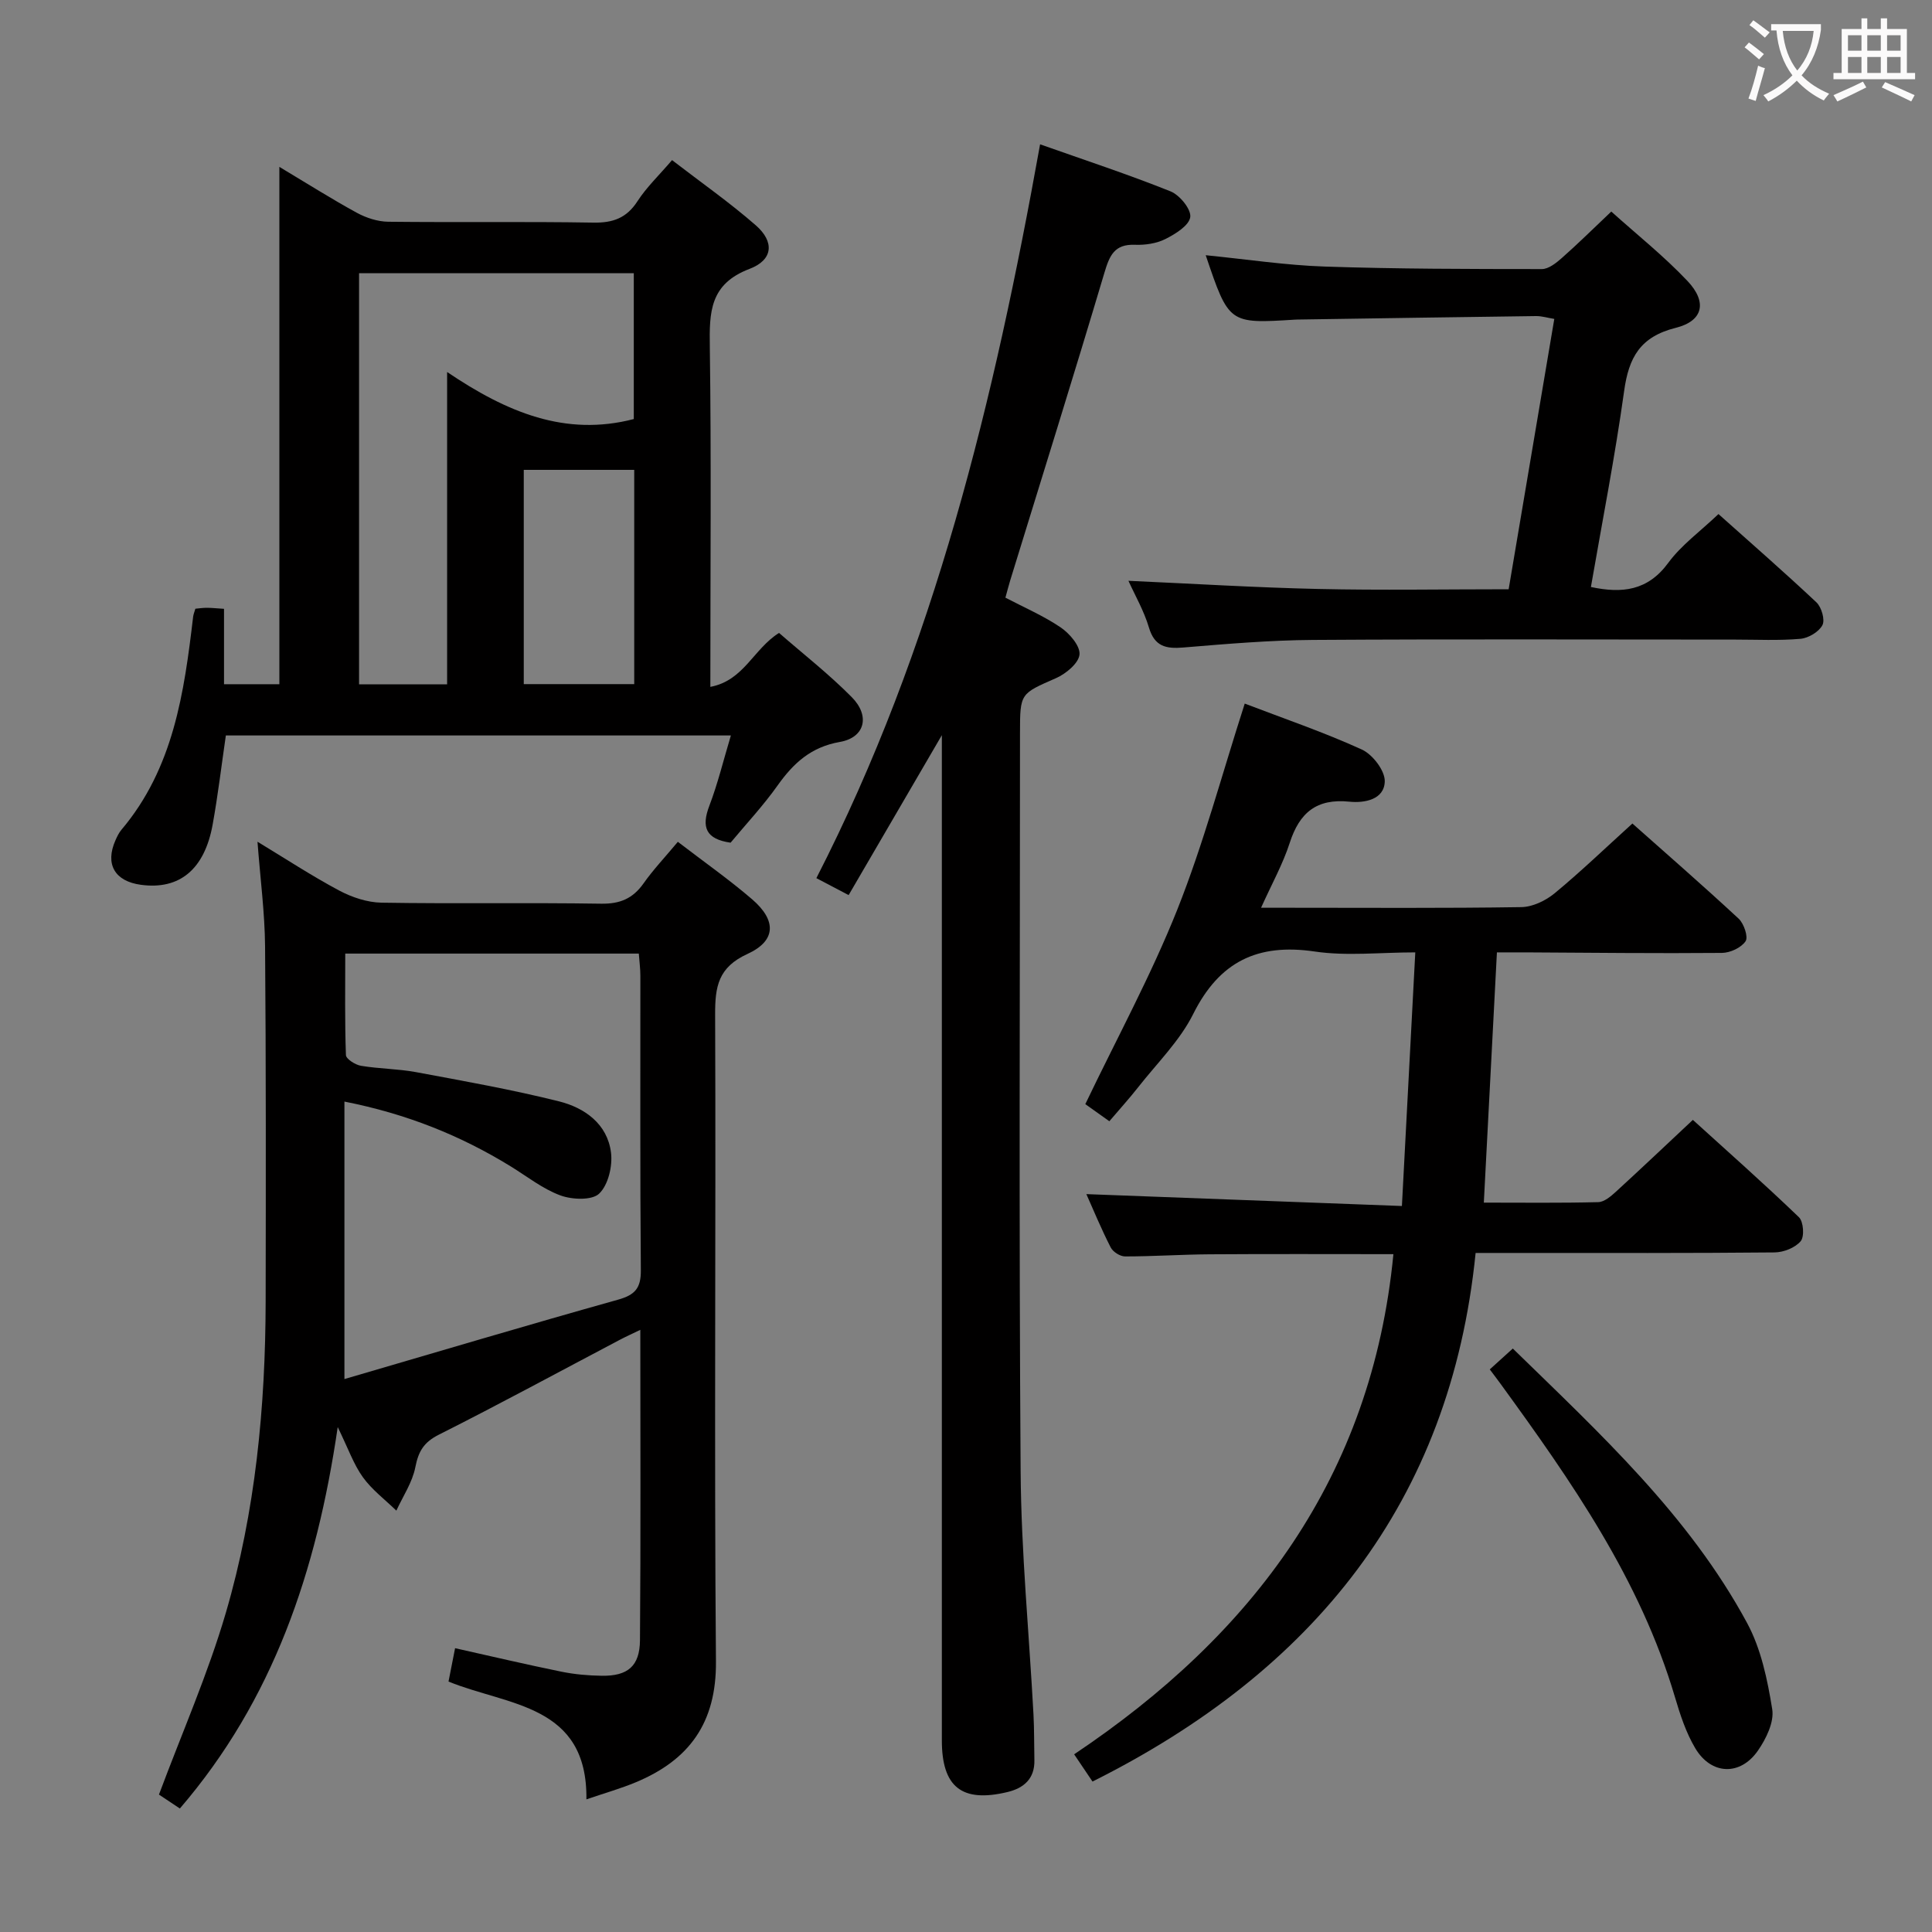 <svg enable-background="new 0 0 400 400" viewBox="0 0 400 400" xmlns="http://www.w3.org/2000/svg"><rect x="0" y="0" width="400" height="400" fill="#808080" stroke="none"/><g fill="#010000"><path d="m140.34 174.29c5.41 4.15 10.6 7.79 15.38 11.9 5.07 4.37 5 8.58-.96 11.31-6.06 2.77-6.72 6.74-6.7 12.53.18 44.65-.21 89.3.17 133.95.11 12.7-5.51 20.4-16.59 25.02-3.01 1.26-6.17 2.15-10.23 3.54.24-19.73-16.21-19.35-28.55-24.39.47-2.39.9-4.61 1.36-6.91 7.46 1.67 14.7 3.37 21.99 4.86 2.75.56 5.59.81 8.4.85 5.36.07 7.84-1.98 7.89-7.36.17-21.14.07-42.29.07-64.26-1.78.86-3.03 1.42-4.24 2.06-12.49 6.58-24.9 13.32-37.5 19.66-3.11 1.57-4.2 3.46-4.84 6.72-.61 3.13-2.56 6.01-3.93 8.99-2.34-2.28-5.05-4.31-6.93-6.92-1.91-2.65-3.01-5.88-5.21-10.38-4.37 29.94-13.37 56.5-32.68 78.97-1.85-1.23-3.47-2.31-4.33-2.88 4.79-12.83 10.14-24.98 13.84-37.61 6.15-20.99 8.21-42.69 8.25-64.54.04-24.49.08-48.98-.12-73.47-.06-6.94-.98-13.88-1.57-21.66 5.8 3.51 11.22 7.07 16.92 10.11 2.64 1.4 5.81 2.46 8.75 2.51 15.16.25 30.32-.03 45.48.21 3.91.06 6.55-1.06 8.77-4.19 1.99-2.83 4.4-5.37 7.11-8.62zm-69.03 111.23c19.09-5.57 37.81-11.16 56.63-16.43 3.53-.99 4.77-2.38 4.74-6.09-.18-20.33-.08-40.66-.1-60.99 0-1.46-.2-2.91-.32-4.58-20.27 0-40.2 0-60.78 0 0 7.12-.11 14.07.14 21.01.03.81 1.93 2.02 3.11 2.22 3.76.63 7.64.62 11.38 1.31 9.92 1.85 19.87 3.61 29.65 6.06 5.29 1.33 9.99 4.66 10.74 10.59.35 2.79-.56 6.69-2.44 8.5-1.49 1.44-5.61 1.27-8.03.38-3.67-1.35-6.89-3.92-10.29-6.01-10.39-6.39-21.51-10.87-34.43-13.42z"/><path d="m147.07 142.21c6.96-1.32 8.9-7.83 14.22-11.17 4.93 4.3 10.3 8.49 15.06 13.3 3.86 3.9 2.71 8.37-2.46 9.27-5.96 1.04-9.6 4.37-12.88 8.99-2.96 4.18-6.5 7.96-9.75 11.87-5.11-.74-6.1-3.18-4.4-7.64 1.76-4.61 2.92-9.44 4.46-14.56-35.01 0-69.57 0-104.56 0-.89 6.08-1.62 12.29-2.73 18.43-1.68 9.32-6.88 13.57-14.85 12.49-5.44-.73-7.47-4.28-5.27-9.23.33-.75.7-1.53 1.22-2.15 10.79-12.76 13-28.39 14.86-44.15.06-.47.25-.92.46-1.63.8-.07 1.6-.2 2.39-.19.97 0 1.94.11 3.54.21v15.61h11.46c0-35.4 0-70.76 0-107.11 5.88 3.52 10.87 6.68 16.05 9.51 1.93 1.05 4.3 1.82 6.48 1.85 14.16.16 28.32-.06 42.47.18 4.07.07 6.89-.94 9.15-4.44 1.87-2.89 4.43-5.32 7.15-8.5 5.91 4.56 11.88 8.73 17.34 13.5 3.88 3.39 3.62 7.15-1.3 9.02-8.24 3.13-8.33 8.95-8.22 16.13.32 23.14.11 46.28.11 70.41zm-15.85-85.65c-19.23 0-38.1 0-56.88 0v85.13h18.23c0-21.25 0-42.28 0-64.67 12.34 8.33 24.47 13.43 38.65 9.74 0-10.04 0-20.1 0-30.2zm.09 40.72c-7.95 0-15.37 0-22.87 0v44.36h22.87c0-14.87 0-29.44 0-44.36z"/><path d="m288.49 259.66c-12.85 0-25.48-.06-38.1.03-5.82.04-11.64.44-17.46.44-1.02 0-2.5-.94-2.97-1.86-1.95-3.81-3.59-7.78-5.04-11.04 21.57.81 43.07 1.62 65.33 2.46.95-17.97 1.84-34.83 2.77-52.51-7.33 0-14.21.8-20.83-.18-11.83-1.74-19.74 2.1-25.15 12.94-2.77 5.55-7.47 10.16-11.37 15.13-1.84 2.35-3.86 4.56-5.99 7.07-1.86-1.32-3.57-2.54-4.98-3.54 6.5-13.58 13.58-26.57 19.02-40.21 5.45-13.68 9.25-28.01 13.99-42.72 8.04 3.08 16.32 5.9 24.24 9.51 2.22 1.01 4.79 4.35 4.75 6.57-.07 3.84-4.26 4.54-7.3 4.23-6.81-.7-10.35 2.26-12.37 8.51-1.41 4.37-3.69 8.46-5.94 13.45h5.89c16 0 32 .12 48-.13 2.33-.04 5.02-1.33 6.87-2.85 5.39-4.45 10.44-9.31 16.12-14.46 6.71 5.96 14.46 12.71 22 19.7 1.09 1.02 2.03 3.79 1.43 4.67-.89 1.34-3.19 2.41-4.91 2.42-13.49.12-26.99-.04-40.49-.11-1.81-.01-3.63 0-6.08 0-.91 17.33-1.79 34.31-2.71 51.81 8.12 0 15.91.1 23.69-.1 1.24-.03 2.61-1.2 3.65-2.15 5.16-4.72 10.24-9.54 15.94-14.88 6.93 6.29 14.59 13.07 21.96 20.15.95.91 1.17 4.02.36 4.97-1.15 1.36-3.53 2.3-5.4 2.32-17.5.17-35 .11-52.5.11-2.82 0-5.64 0-9.4 0-5.19 51.66-33.67 86.61-79.32 109.44-1.03-1.53-2.2-3.27-3.8-5.64 36.96-24.74 61.63-57.38 66.1-103.55z"/><path d="m208.16 123.74c3.93 2.06 7.92 3.77 11.44 6.16 1.84 1.25 4.07 3.84 3.9 5.61-.17 1.8-2.8 3.98-4.84 4.88-7.4 3.26-7.48 3.08-7.48 11.35 0 50.98-.23 101.95.13 152.93.12 16.76 1.76 33.51 2.66 50.26.17 3.16.12 6.33.19 9.49.09 3.85-2.2 5.79-5.56 6.6-9.45 2.27-13.6-1.02-13.6-10.69 0-67.14 0-134.27 0-201.41 0-1.77 0-3.55 0-6.71-6.84 11.73-12.98 22.27-19.3 33.11-2.22-1.17-4.09-2.15-6.68-3.51 24.48-47.76 36.82-99.04 46.32-151.93 9.33 3.3 18.28 6.24 27.01 9.74 1.89.76 4.3 3.71 4.08 5.32-.24 1.75-3.08 3.51-5.15 4.55-1.85.93-4.2 1.27-6.3 1.19-4.27-.17-5.27 2.25-6.33 5.81-6.34 21.29-12.98 42.49-19.51 63.72-.33 1.08-.6 2.17-.98 3.53z"/><path d="m249.63 52.84c8.55.85 16.6 2.08 24.67 2.35 14.96.5 29.95.51 44.92.52 1.4 0 2.98-1.27 4.16-2.31 3.36-2.97 6.56-6.13 10.22-9.6 5.34 4.8 10.92 9.24 15.77 14.37 4.11 4.34 3.3 8.27-2.41 9.7-7.39 1.85-9.74 6.14-10.7 13.08-1.89 13.58-4.54 27.06-6.88 40.58 6.45 1.38 11.77.79 16.01-4.99 2.71-3.69 6.61-6.5 10.4-10.11 6.6 5.9 13.56 11.96 20.28 18.28 1.06 1 1.82 3.62 1.24 4.72-.73 1.4-2.91 2.69-4.57 2.83-4.46.39-8.98.16-13.48.16-29.14 0-58.29-.12-87.43.07-8.95.06-17.91.83-26.84 1.57-3.6.3-5.95-.2-7.12-4.15-1.02-3.44-2.87-6.63-4.24-9.66 13.28.59 26.3 1.4 39.33 1.69 12.97.29 25.96.06 39.39.06 3.14-18.61 6.26-37.04 9.45-55.97-1.38-.22-2.6-.61-3.81-.59-16.47.21-32.94.47-49.41.72-.17 0-.33.01-.5.02-13.65.85-13.65.85-18.45-13.34z"/><path d="m308.44 283.52c1.56-1.42 3-2.72 4.77-4.32 18.09 17.64 36.48 34.56 48.5 56.81 2.9 5.36 4.23 11.77 5.21 17.87.43 2.66-1.27 6.14-2.97 8.58-3.66 5.27-9.67 5.03-12.96-.5-1.92-3.22-3.13-6.94-4.2-10.56-7.19-24.34-21.46-44.73-36.12-64.9-.67-.93-1.37-1.83-2.23-2.98z"/></g><path d="m362.1 8.8c1.1.8 2.1 1.6 3.1 2.4l-1 1.1c-1.3-1.1-2.3-2-3-2.5zm1.9 4.8c.5.2.9.4 1.4.5-.6 2.3-1.3 4.5-1.9 6.8l-1.5-.5c.8-2.1 1.4-4.3 2-6.8zm-1-9.4c1.3.9 2.4 1.8 3.4 2.5l-1 1.1c-1.4-1.2-2.4-2.1-3.2-2.6zm3.7 2.2v-1.4h10.3v1.2c-.5 3.6-1.8 6.8-4 9.4 1.5 1.6 3.4 2.8 5.7 3.8-.3.4-.7.8-1.1 1.4-2.3-1.1-4.1-2.5-5.6-4.1-1.6 1.6-3.6 3.1-5.9 4.3-.3-.5-.7-.9-1-1.3 2.4-1.1 4.4-2.5 6-4.1-1.9-2.5-3-5.6-3.3-9.3h-1.1zm8.8 0h-6.4c.3 3.3 1.3 6 3 8.2 2-2.3 3.1-5.1 3.4-8.2z" fill="#fbfafa"/><path d="m385.3 3.8h1.3v2.2h2.8v-2.2h1.3v2.2h4.1v9.1h1.7v1.3h-16.9v-1.3h1.7v-9.1h4.1v-2.2zm.4 13.1.7 1.2c-1.8.9-3.8 1.9-6 2.9-.2-.4-.5-.8-.8-1.3 2.3-1 4.3-1.9 6.1-2.8zm-3.1-6.4h2.8v-3.2h-2.8zm0 4.6h2.8v-3.3h-2.8zm4-4.6h2.8v-3.2h-2.8zm0 4.6h2.8v-3.3h-2.8zm3.7 1.9c2.1.9 4.1 1.8 6.1 2.7l-.7 1.3c-2.2-1.1-4.2-2-6.1-2.9zm3.2-9.7h-2.8v3.2h2.8zm-2.8 7.8h2.8v-3.3h-2.8z" fill="#fbfafa"/></svg>